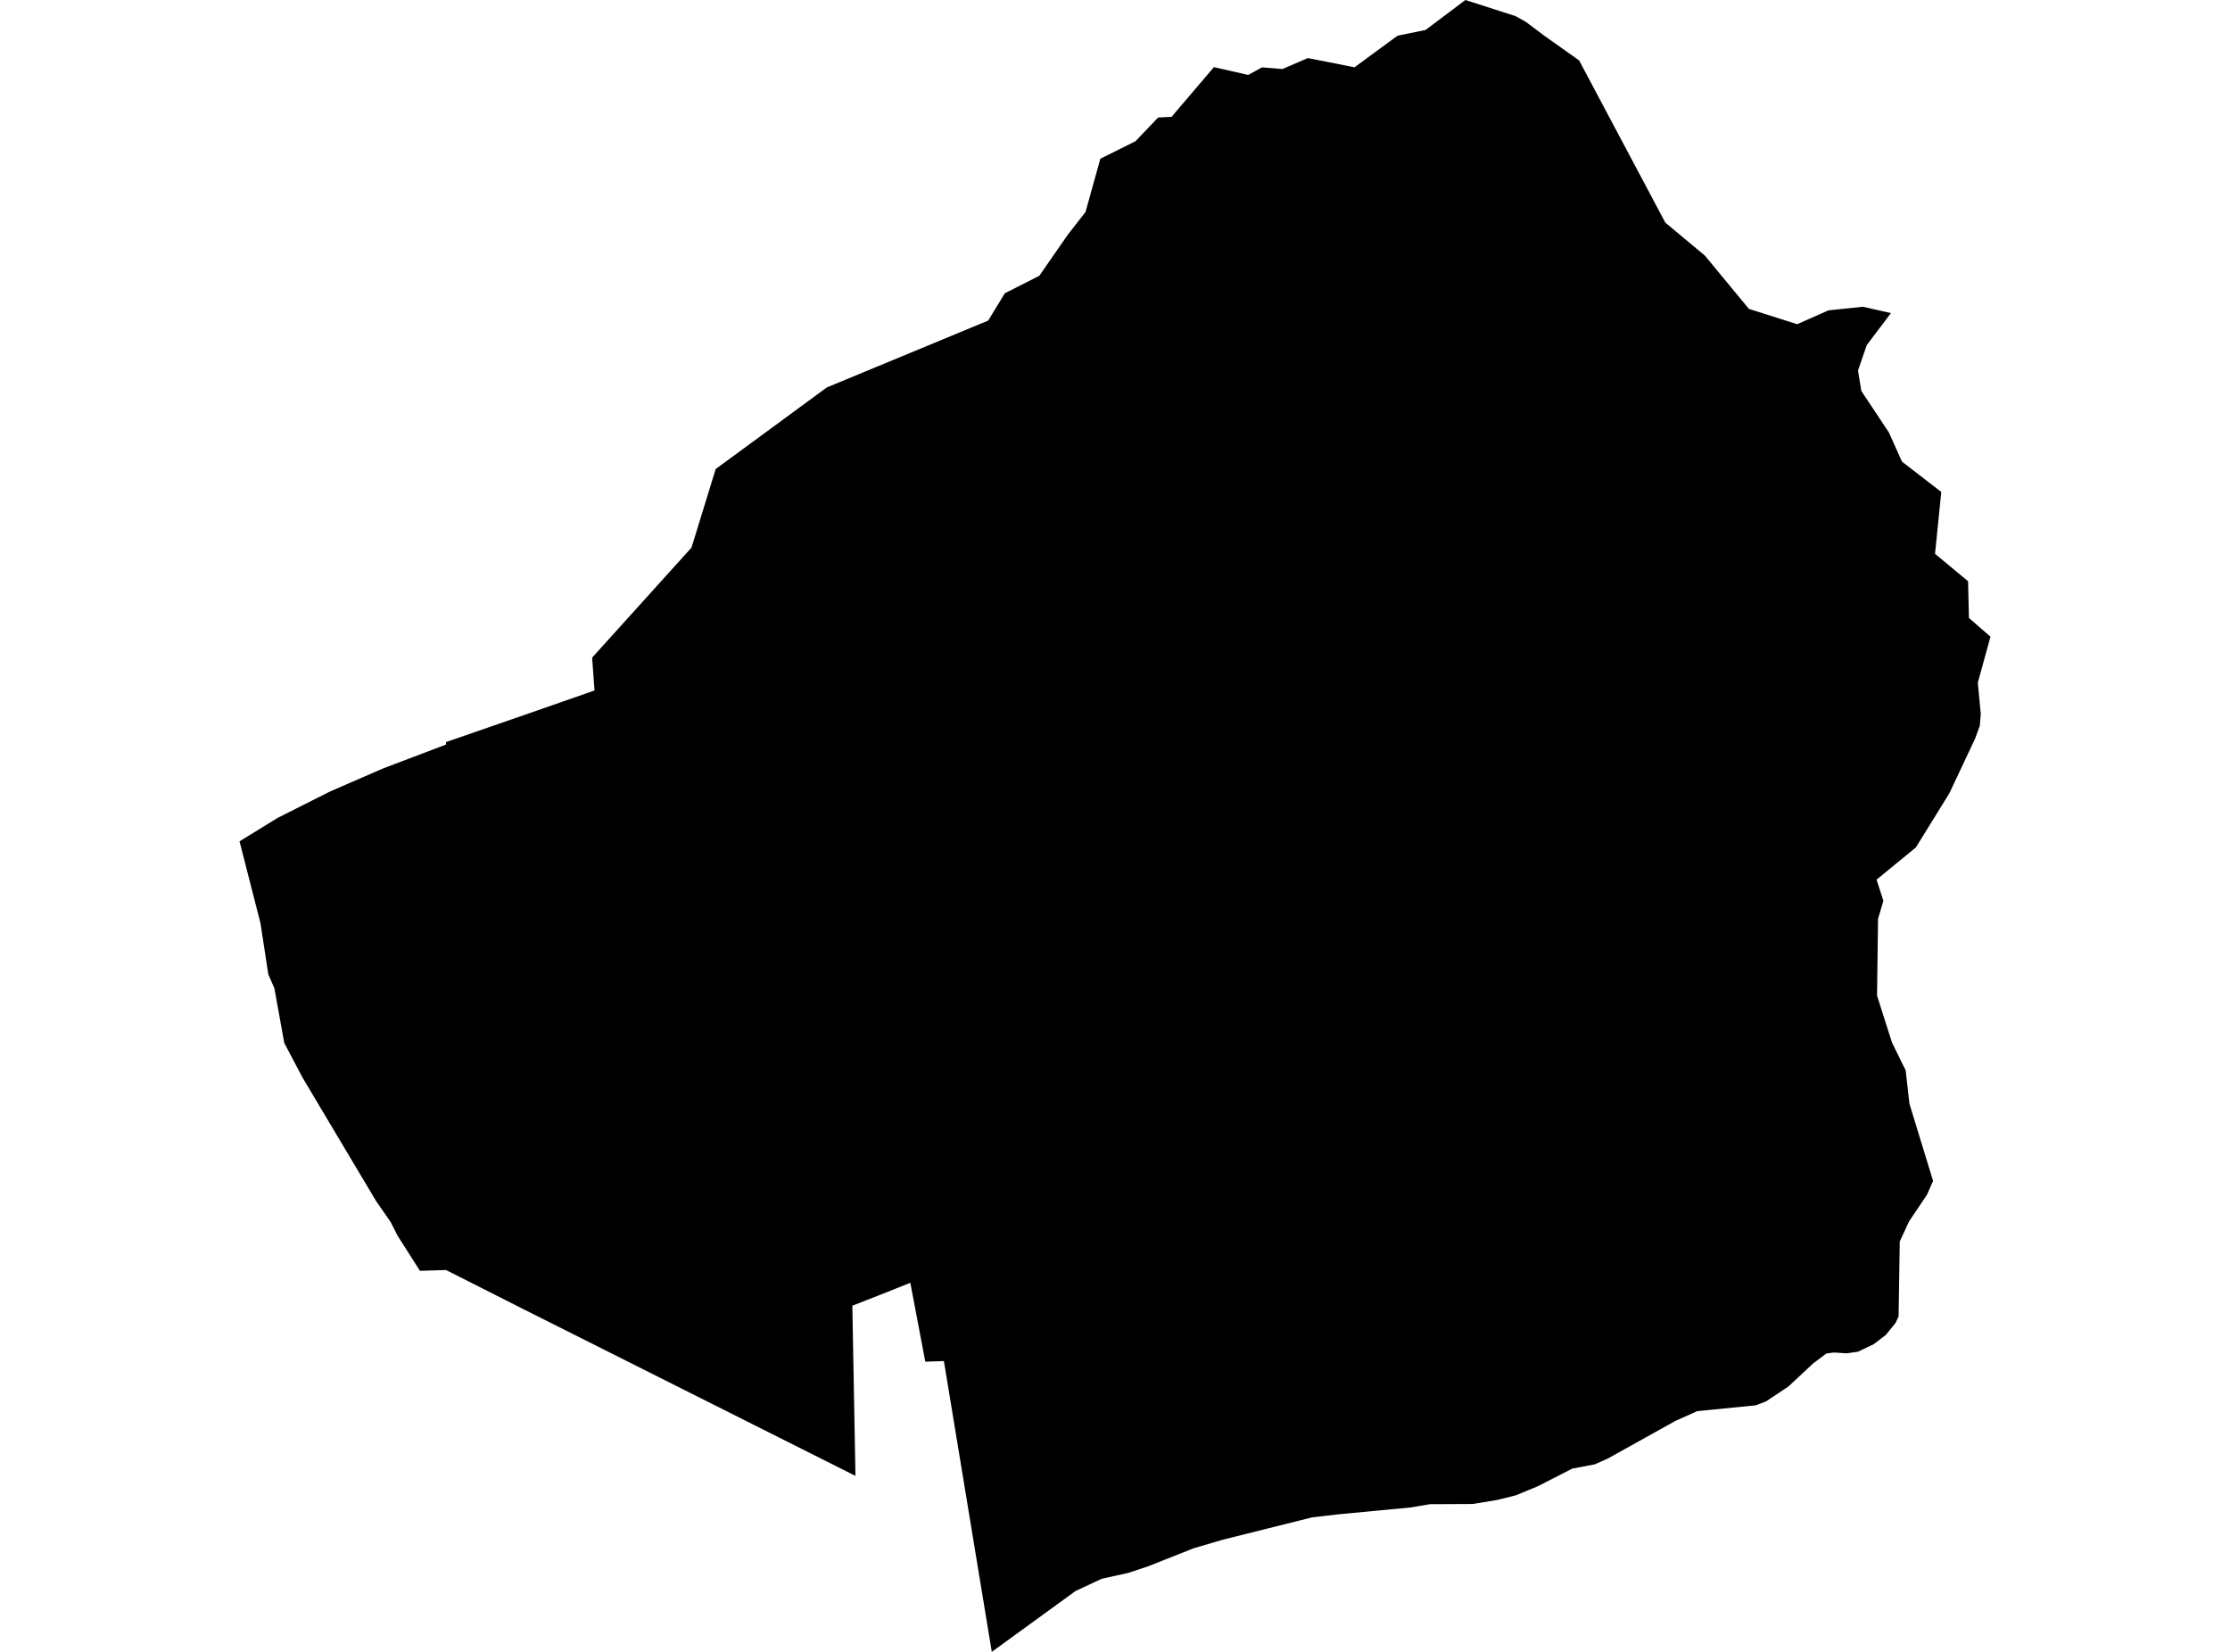 <?xml version='1.0'?>
<svg  baseProfile = 'tiny' width = '540' height = '400' stroke-linecap = 'round' stroke-linejoin = 'round' version='1.1' xmlns='http://www.w3.org/2000/svg'>
<path id='4218401001' title='4218401001'  d='M 382.388 14.63 403.259 53.905 412.85 61.904 423.504 74.799 435.196 78.504 442.758 75.153 451.088 74.28 457.895 75.814 452.043 83.554 449.92 89.724 450.722 94.667 457.388 104.696 460.573 111.786 470.083 119.125 468.572 134.108 476.571 140.739 476.784 149.646 481.999 154.176 478.931 165.314 479.651 172.876 479.415 175.743 478.282 178.846 472.029 192.119 463.924 205.215 454.415 213.013 456.067 218.122 454.769 222.534 454.533 241.092 458.167 252.501 461.458 259.179 462.378 267.284 468.101 285.96 466.614 289.323 462.284 295.765 460.031 300.613 459.748 318.771 459.028 320.328 456.645 323.266 453.707 325.507 449.884 327.324 447.218 327.702 444.068 327.513 442.263 327.749 439.03 330.179 433.06 335.748 427.61 339.37 425.144 340.302 410.998 341.706 405.713 344.066 389.29 353.209 386.163 354.589 380.689 355.639 372.43 359.875 367.098 362.081 362.626 363.202 356.904 364.146 356.763 364.193 346.286 364.24 341.461 365.042 324.212 366.682 317.747 367.426 296.097 372.841 289.007 374.929 277.987 379.294 273.268 380.864 266.791 382.303 260.444 385.264 240.163 400 228.565 329.578 224.059 329.731 220.437 310.63 212.791 313.674 206.397 316.175 207.152 357.386 126.56 316.918 108.013 307.539 101.689 307.728 96.31 299.28 94.587 295.894 91.071 290.833 73.256 260.937 68.832 252.537 66.437 239.287 64.974 235.949 63.075 223.549 58.001 203.728 67.275 198.03 79.922 191.659 92.853 186.043 108.001 180.297 108.001 179.696 128.377 172.64 131.586 171.52 143.962 167.202 143.384 159.25 167.452 132.598 173.303 113.58 200.215 93.818 239.29 77.631 243.313 71.024 251.678 66.777 258.497 56.937 262.862 51.333 266.449 38.438 274.967 34.191 280.441 28.457 283.697 28.292 293.95 16.258 302.256 18.145 305.583 16.317 310.55 16.718 316.697 14.063 327.999 16.293 338.417 8.648 345.201 7.256 354.851 0 367.003 3.905 369.54 5.333 373.823 8.554 382.388 14.63 Z' />
</svg>
